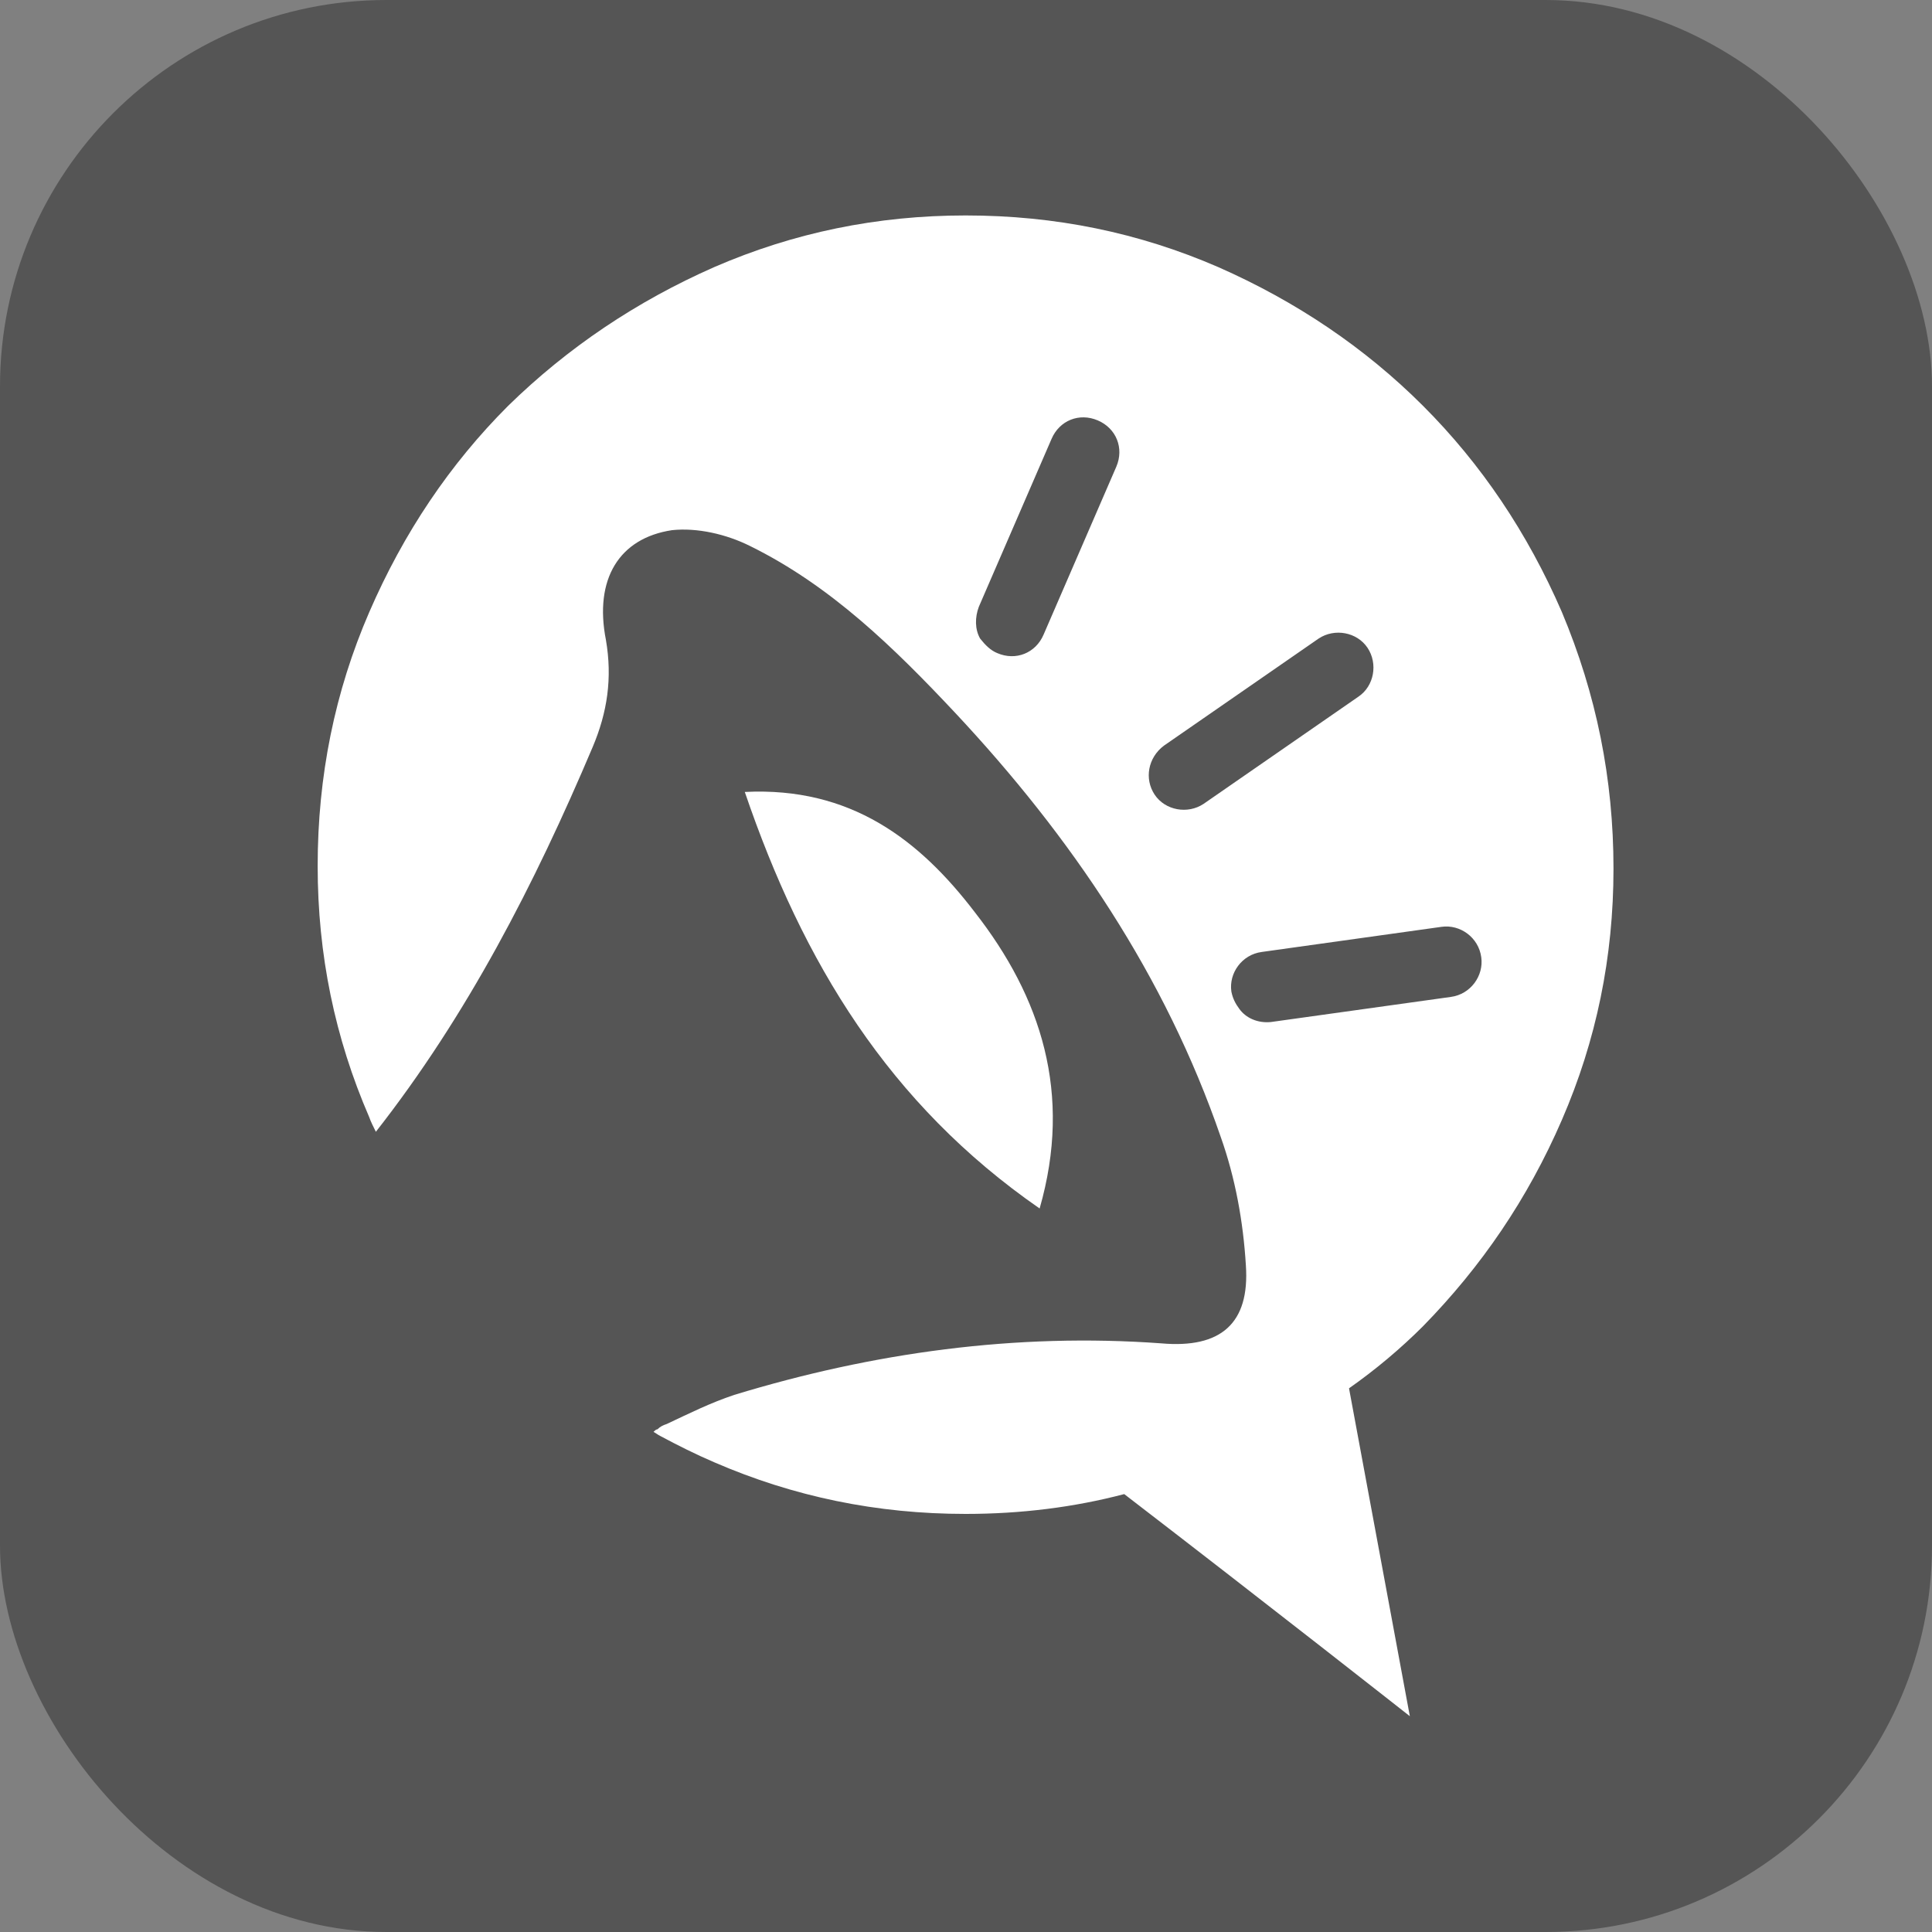 <svg xmlns="http://www.w3.org/2000/svg" version="1.1" xmlns:xlink="http://www.w3.org/1999/xlink" xmlns:svgjs="http://svgjs.com/svgjs" width="1000" height="1000"><rect width="100%" height="100%" fill="#808080" stroke="none"/><rect width="1000" height="1000" rx="200" ry="200" fill="#555555"></rect><g transform="matrix(23.529,0,0,23.529,163.624,101.706)"><svg xmlns="http://www.w3.org/2000/svg" version="1.1" xmlns:xlink="http://www.w3.org/1999/xlink" xmlns:svgjs="http://svgjs.com/svgjs" width="29" height="34"><svg width="29" height="34" viewBox="0 0 29 34" fill="none" xmlns="http://www.w3.org/2000/svg">
<path d="M15.916 22.262C12.6 19.964 10.71 16.852 9.43 13.099C11.757 12.983 13.269 14.146 14.491 15.746C15.945 17.608 16.643 19.731 15.916 22.262Z" fill="white"></path>
<path d="M28.54 14.786C28.54 16.735 28.162 18.568 27.405 20.313C26.649 22.058 25.631 23.542 24.351 24.851C23.857 25.345 23.304 25.81 22.722 26.218L24.06 33.431C24.06 33.431 20.919 30.959 17.777 28.545C16.672 28.835 15.509 28.981 14.287 28.981C12.338 28.981 10.506 28.603 8.76 27.846C8.353 27.672 7.946 27.468 7.568 27.265C7.51 27.236 7.481 27.207 7.422 27.177C7.451 27.148 7.481 27.119 7.51 27.119C7.568 27.061 7.626 27.032 7.713 27.003C8.208 26.77 8.673 26.538 9.197 26.363C12.251 25.432 15.392 24.996 18.592 25.229C19.901 25.345 20.541 24.792 20.453 23.512C20.395 22.553 20.221 21.593 19.901 20.691C18.679 17.142 16.614 14.088 14.054 11.354C12.716 9.929 11.32 8.562 9.546 7.689C9.022 7.427 8.382 7.282 7.83 7.34C6.666 7.515 6.113 8.416 6.375 9.754C6.521 10.598 6.404 11.354 6.084 12.11C4.804 15.135 3.321 18.015 1.314 20.575C1.256 20.458 1.198 20.342 1.169 20.255C0.412 18.509 0.034 16.677 0.034 14.728C0.034 12.75 0.412 10.889 1.169 9.143C1.925 7.398 2.943 5.886 4.223 4.606C5.532 3.326 7.044 2.308 8.76 1.552C10.506 0.795 12.338 0.417 14.287 0.417C16.265 0.417 18.097 0.795 19.843 1.552C21.559 2.308 23.071 3.326 24.351 4.606C25.631 5.886 26.649 7.398 27.405 9.143C28.162 10.947 28.54 12.808 28.54 14.786ZM14.985 10.045C15.392 10.22 15.829 10.045 16.003 9.638L17.603 5.944C17.777 5.537 17.603 5.1 17.196 4.926C16.788 4.751 16.352 4.926 16.178 5.333L14.578 9.027C14.491 9.26 14.491 9.522 14.607 9.725C14.723 9.871 14.84 9.987 14.985 10.045ZM18.446 13.158C18.679 13.507 19.174 13.594 19.523 13.361L22.926 11.005C23.275 10.772 23.362 10.278 23.13 9.929C22.897 9.58 22.402 9.492 22.053 9.725L18.65 12.081C18.301 12.343 18.214 12.808 18.446 13.158ZM21.006 18.16L24.962 17.608C25.398 17.55 25.689 17.142 25.631 16.735C25.573 16.299 25.166 16.008 24.758 16.066L20.802 16.619C20.366 16.677 20.075 17.084 20.134 17.491C20.163 17.637 20.221 17.753 20.308 17.87C20.453 18.073 20.715 18.19 21.006 18.16Z" fill="white"></path>
</svg></svg></g></svg>